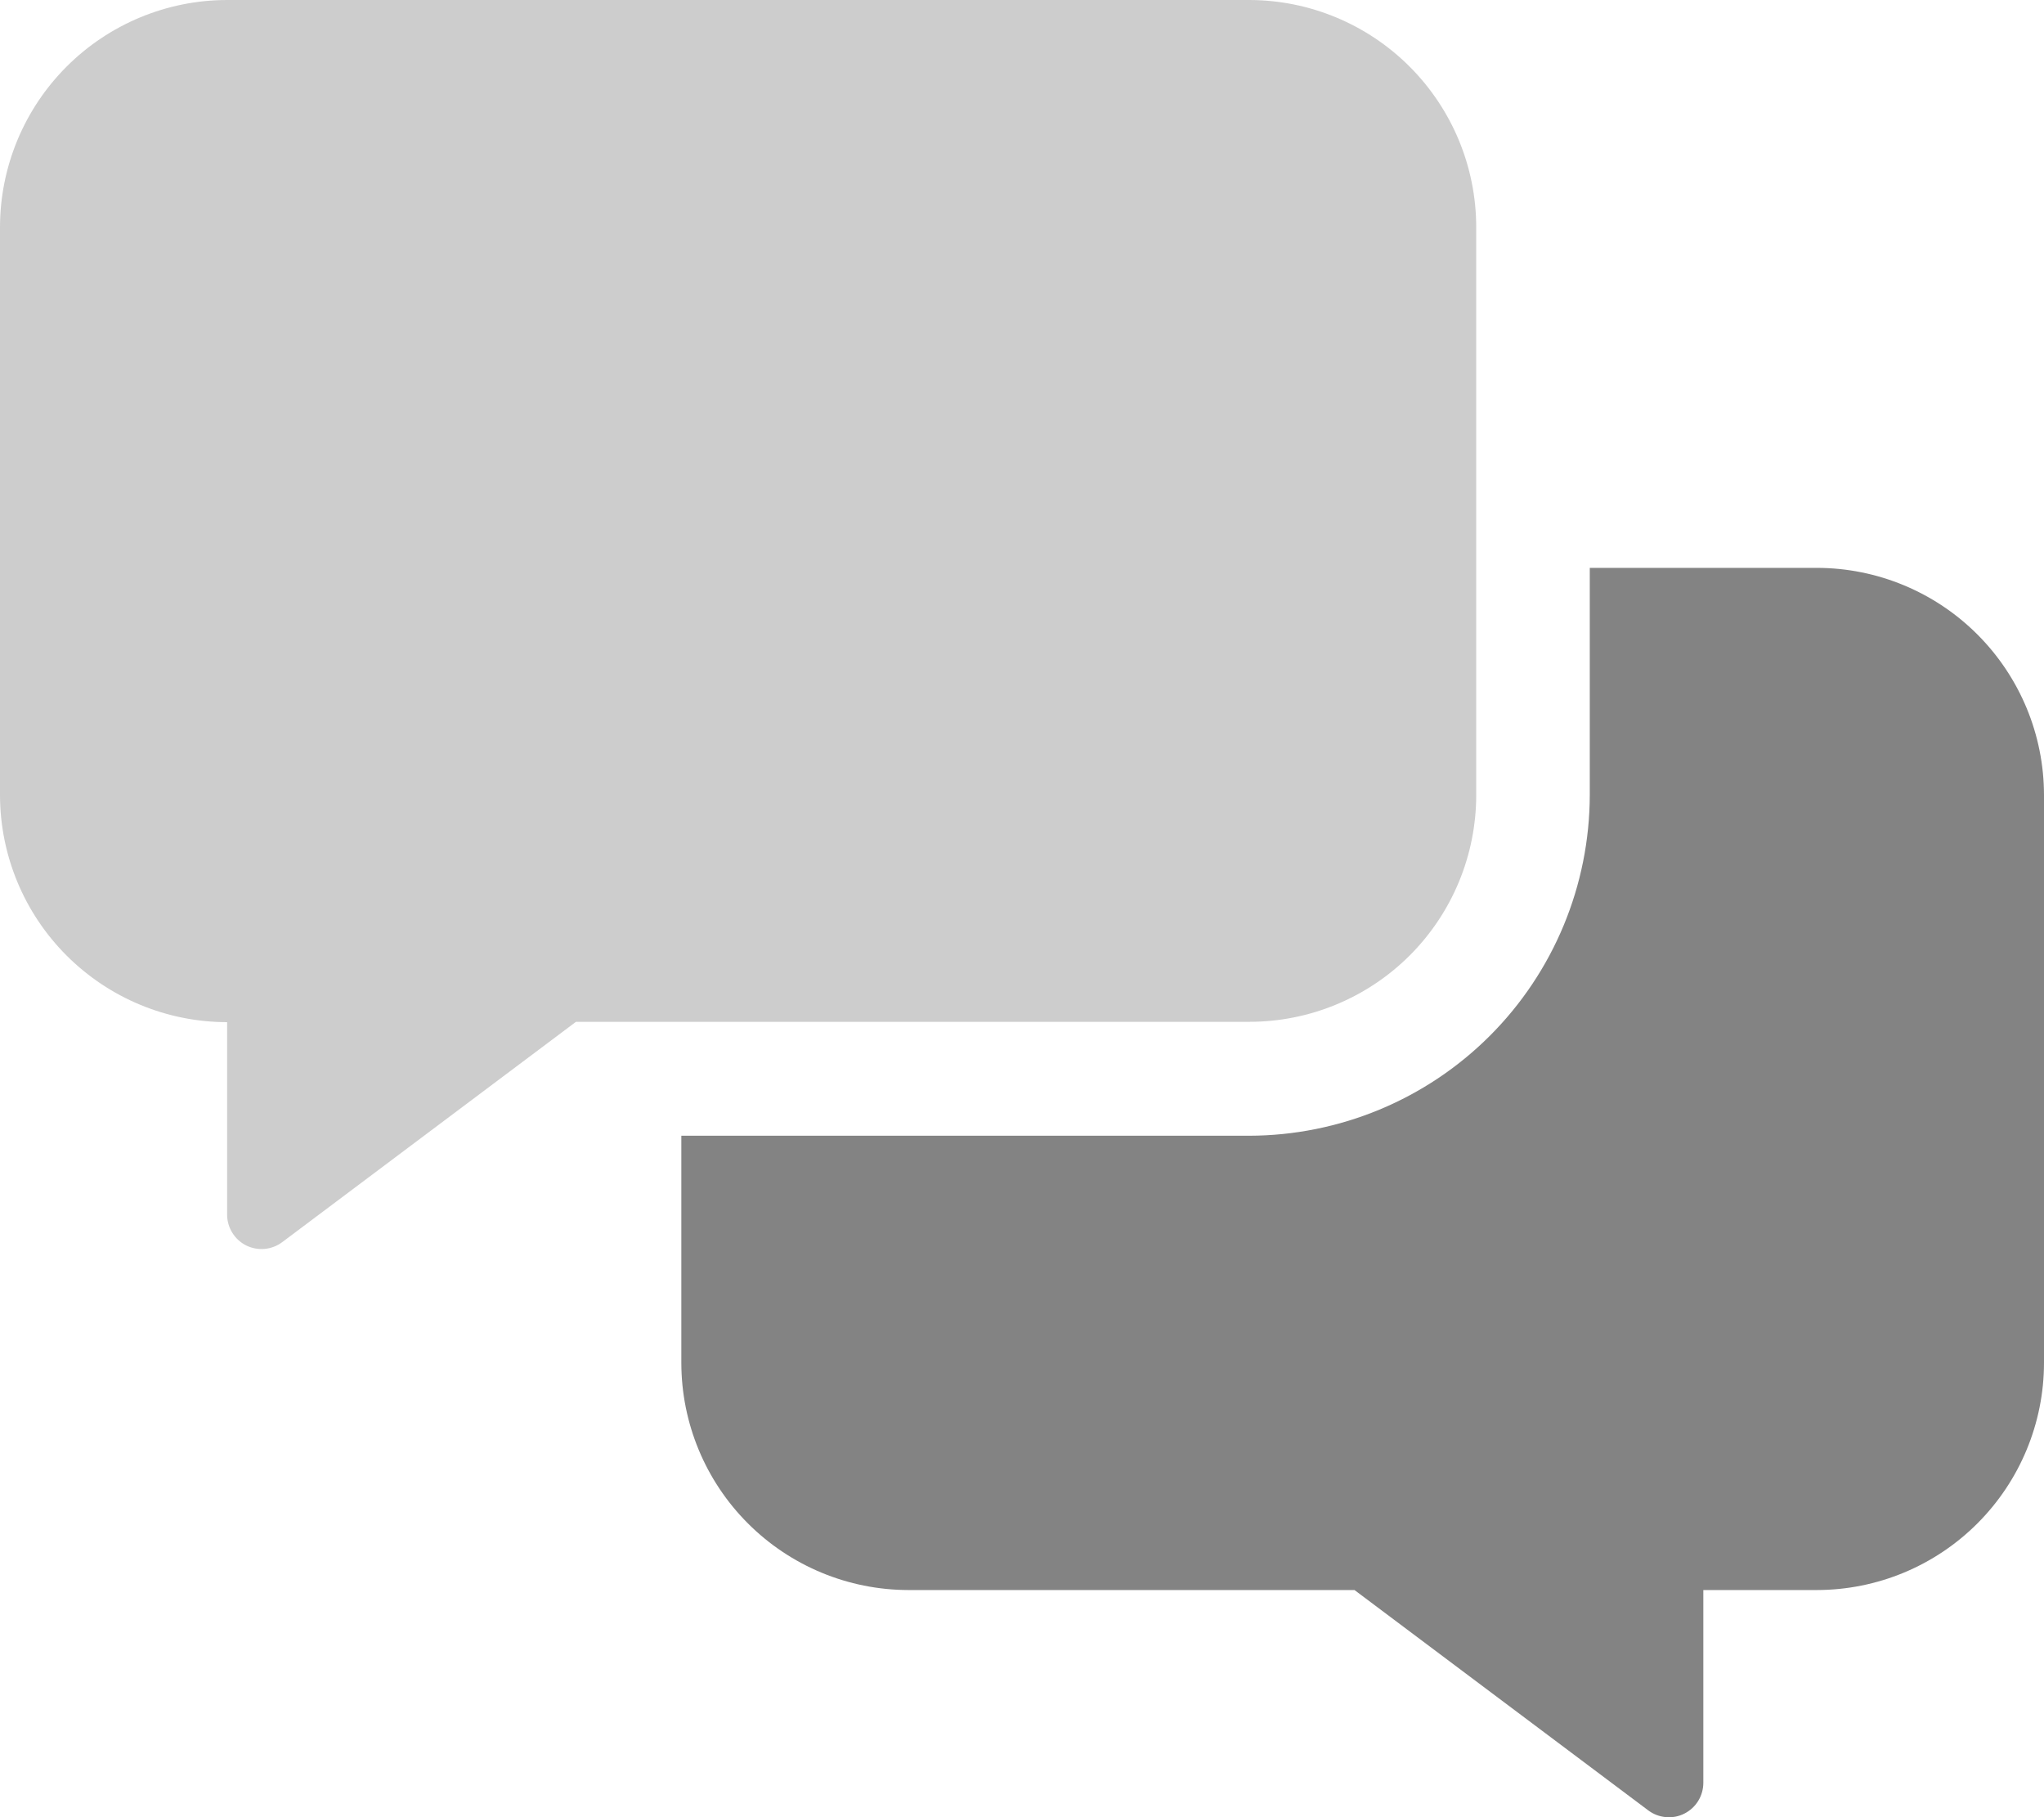 <svg width="36" height="32" viewBox="0 0 36 32" fill="none" xmlns="http://www.w3.org/2000/svg">
<g clip-path="url(#clip0)">
<path opacity="0.4" d="M22 17.994H10.144L4.969 21.875C4.879 21.942 4.771 21.983 4.659 21.993C4.547 22.003 4.434 21.981 4.334 21.931C4.233 21.88 4.149 21.802 4.09 21.706C4.031 21.61 4 21.5 4 21.387V18C2.939 17.999 1.923 17.577 1.173 16.827C0.423 16.077 0.001 15.061 0 14L0 4C0.001 2.939 0.423 1.923 1.173 1.173C1.923 0.423 2.939 0.001 4 0H22C23.061 0.001 24.077 0.423 24.827 1.173C25.577 1.923 25.999 2.939 26 4V14C26 14.525 25.896 15.045 25.695 15.53C25.494 16.015 25.199 16.455 24.828 16.826C24.456 17.197 24.015 17.491 23.53 17.691C23.045 17.892 22.525 17.994 22 17.994Z" fill="#838383"/>
<path d="M36 14V24C35.999 25.061 35.577 26.077 34.827 26.827C34.077 27.577 33.061 27.999 32 28H30V31.394C30 31.506 29.969 31.617 29.91 31.713C29.851 31.809 29.767 31.886 29.666 31.937C29.566 31.988 29.453 32.009 29.341 31.999C29.229 31.989 29.122 31.949 29.031 31.881L23.856 28H16C14.939 27.999 13.923 27.577 13.173 26.827C12.423 26.077 12.001 25.061 12 24V20H22C23.59 19.997 25.115 19.365 26.24 18.24C27.365 17.115 27.997 15.591 28 14V10H32C33.061 10.001 34.077 10.423 34.827 11.173C35.577 11.923 35.999 12.939 36 14Z" fill="#838383"/>
</g>
<defs>
<clipPath id="clip0">
<rect width="36" height="32" fill="white"/>
</clipPath>
</defs>
</svg>
